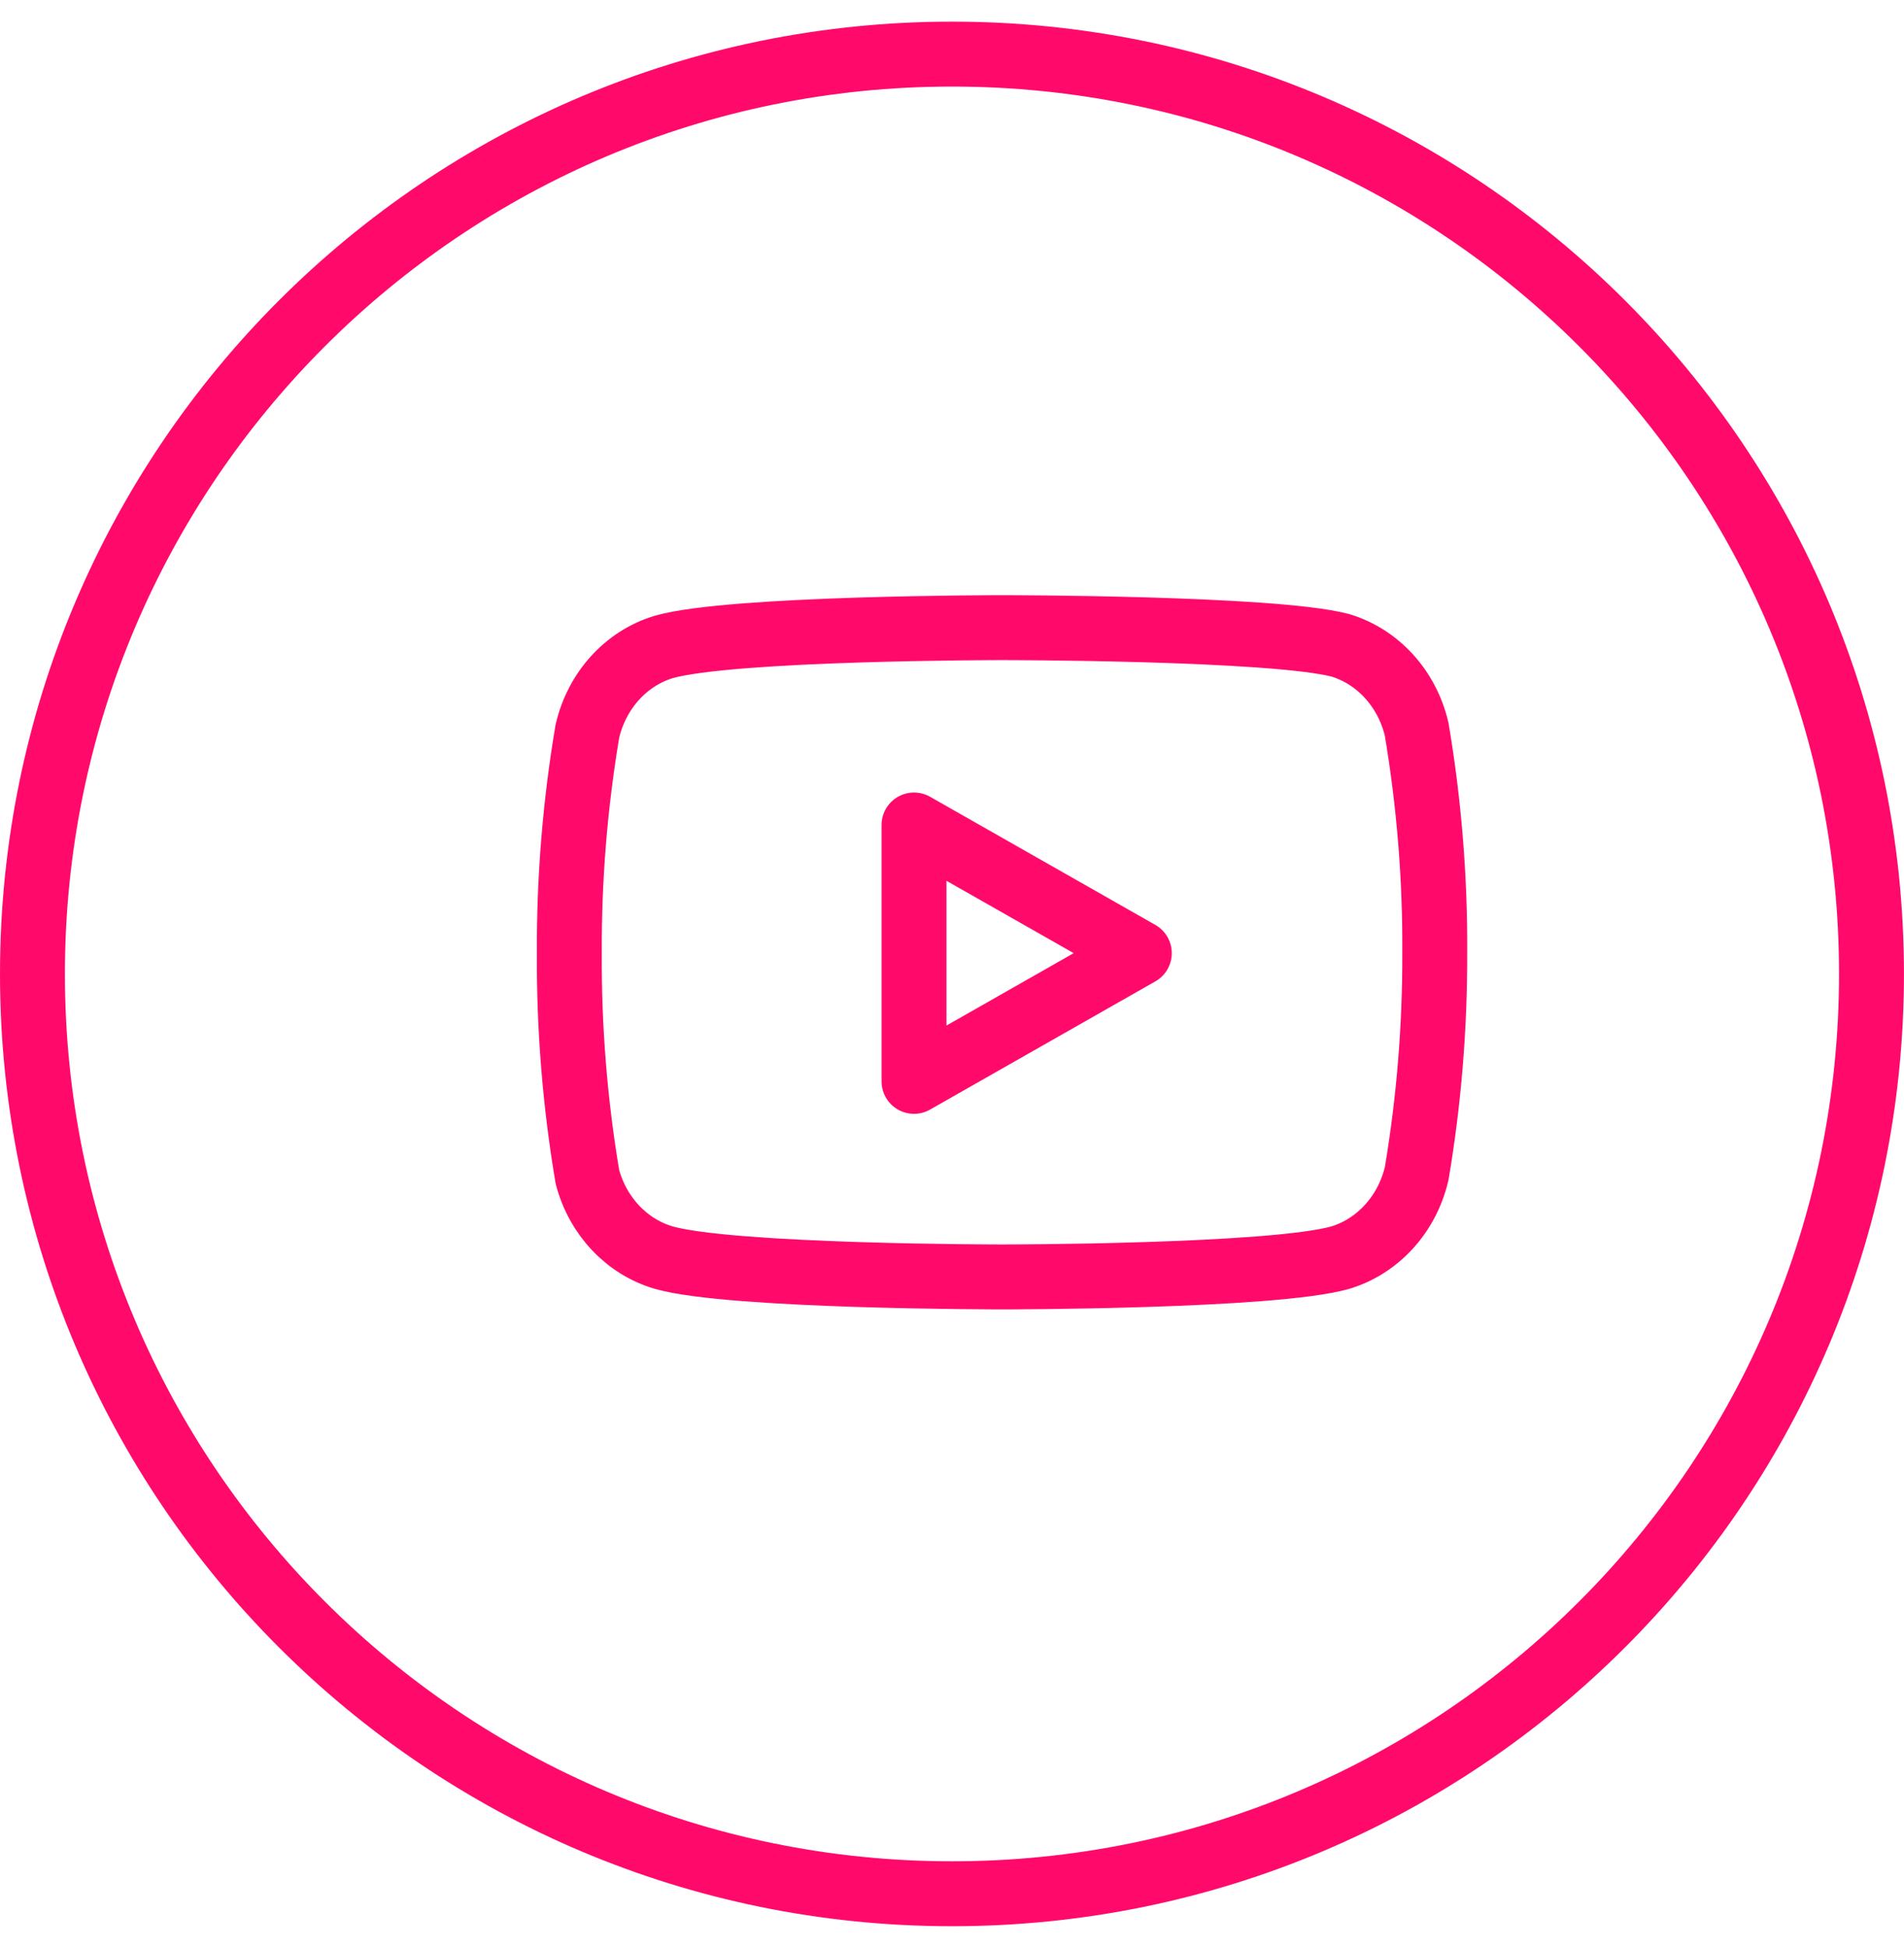 <svg width="44" height="45" viewBox="0 0 44 45" fill="none" xmlns="http://www.w3.org/2000/svg">
<path d="M22 43.75C10.264 43.75 0.75 34.236 0.75 22.5C0.75 10.764 10.264 1.25 22 1.25C33.736 1.25 43.249 10.764 43.249 22.5C43.249 34.236 33.736 43.75 22 43.75Z" stroke="#FF0A6B" stroke-width="1.5"/>
<path d="M32.738 16.848C32.518 15.911 31.845 15.171 30.974 14.908C29.41 14.5 23.156 14.5 23.156 14.5C23.156 14.5 16.902 14.5 15.338 14.946C14.467 15.209 13.795 15.95 13.575 16.887C13.289 18.58 13.149 20.299 13.157 22.019C13.147 23.753 13.287 25.484 13.575 27.191C13.817 28.098 14.486 28.805 15.338 29.054C16.902 29.5 23.156 29.5 23.156 29.5C23.156 29.5 29.41 29.5 30.974 29.054C31.845 28.791 32.518 28.05 32.738 27.113C33.022 25.432 33.161 23.727 33.156 22.019C33.166 20.285 33.026 18.554 32.738 16.848L32.738 16.848Z" stroke="#FF0A6B" stroke-width="1.5" stroke-linecap="round" stroke-linejoin="round"/>
<path d="M21.122 24.982L26.329 22.02L21.122 19.059V24.982Z" stroke="#FF0A6B" stroke-width="1.5" stroke-linecap="round" stroke-linejoin="round"/>
</svg>
